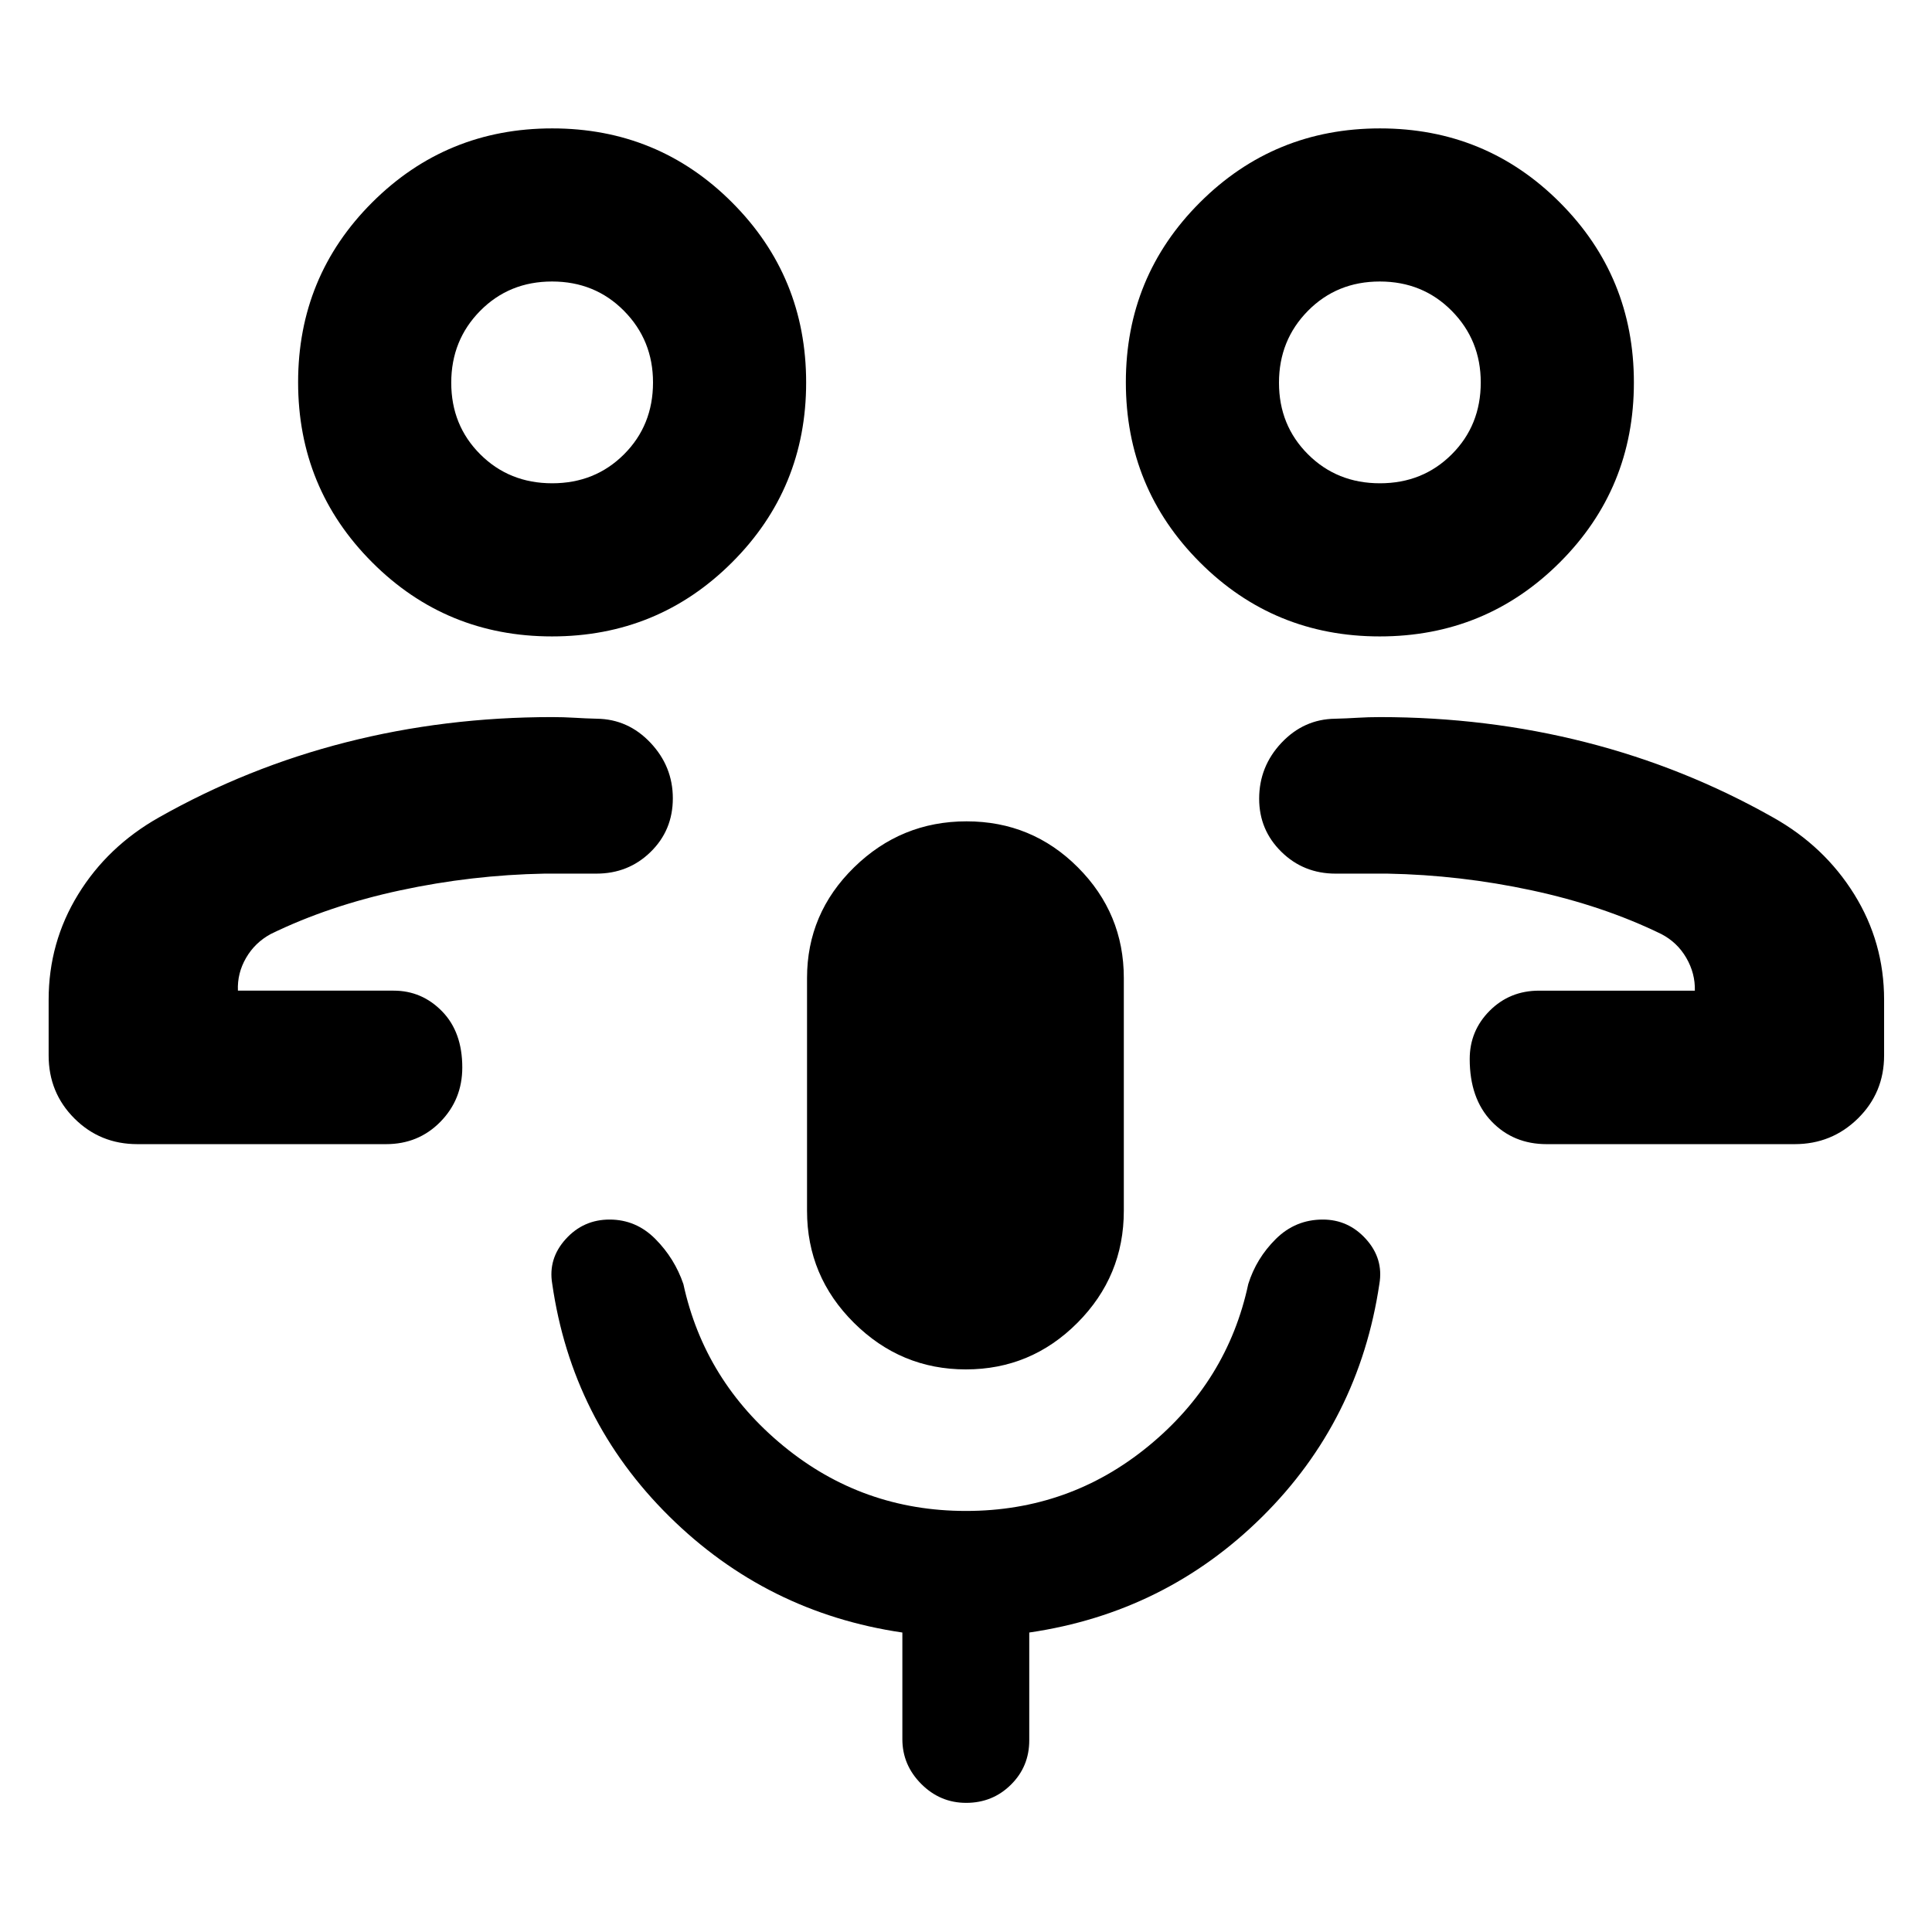 <svg xmlns="http://www.w3.org/2000/svg" height="40" viewBox="0 -960 960 960" width="40"><path d="M724.17-467.75Zm44.35 76.27q-16.57 0-27.4-11.33-10.83-11.34-10.83-30.97 0-14.06 9.96-24.02 9.96-9.95 24.5-9.95h77.41q.23-8.56-4.25-16.29-4.48-7.74-12.46-11.86-28.93-14.1-64.42-21.71-35.49-7.62-71.61-8.29h-25.77q-15.93 0-26.95-10.85-11.03-10.84-11.03-26.37 0-16.02 11.09-27.79 11.1-11.76 26.65-11.96 5.7-.14 11.12-.48 5.42-.33 11.09-.33 53.28 0 102.38 12.51 49.1 12.5 93.07 37.37 25.43 14.26 40.28 38.15 14.85 23.89 14.85 52.43v27.67q0 18.5-12.99 31.29-13 12.78-31.46 12.78H768.52Zm-82.93-252.29q-52.62 0-89.39-36.83t-36.77-89.45q0-52.62 36.84-89.39 36.83-36.76 89.45-36.76 52.62 0 89.38 36.83 36.77 36.83 36.77 89.45 0 52.62-36.83 89.39-36.84 36.76-89.45 36.76Zm.09-76.09q21.32 0 35.71-14.41 14.39-14.4 14.39-35.71 0-20.98-14.42-35.56-14.42-14.58-35.74-14.58t-35.71 14.57q-14.39 14.57-14.39 35.74t14.42 35.56q14.42 14.39 35.74 14.39Zm-.03-50.13ZM235.83-467.75ZM68.25-391.48q-18.5 0-31.29-12.78-12.79-12.79-12.79-31.29v-27.67q0-28.5 14.66-52.35 14.65-23.85 40.1-38.23 43.97-24.87 93.07-37.37 49.1-12.51 102.38-12.51 5.67 0 11.09.33 5.42.34 11.12.48 15.55.2 26.65 11.96 11.09 11.77 11.09 27.6 0 15.83-11.03 26.62-11.02 10.79-26.95 10.79h-25.77q-36.12.67-71.61 8.29-35.49 7.61-64.42 21.71-7.89 4.28-12.29 11.89-4.41 7.6-4.04 16.26h77.4q14.01 0 24.05 10.27 10.04 10.28 10.04 27.89 0 15.91-10.88 27.01-10.89 11.1-26.98 11.1H68.25Zm206.03-252.29q-52.62 0-89.38-36.83-36.77-36.83-36.77-89.45 0-52.62 36.83-89.39 36.84-36.76 89.45-36.76 52.62 0 89.39 36.83t36.77 89.45q0 52.62-36.84 89.39-36.83 36.76-89.45 36.76Zm.1-76.09q21.32 0 35.71-14.41 14.39-14.4 14.39-35.71 0-20.98-14.42-35.56-14.42-14.58-35.74-14.58t-35.71 14.57q-14.39 14.57-14.39 35.74t14.42 35.56q14.42 14.39 35.74 14.39Zm-.03-50.13Zm205.59 490.44q-32.32 0-55.62-23.15-23.31-23.14-23.31-55.65v-115.68q0-32.11 23.37-54.98 23.37-22.87 55.89-22.87 32.51 0 55.33 22.87t22.82 54.98v115.68q0 32.51-23.05 55.65-23.06 23.15-55.43 23.15Zm.13 215.38q-12.94 0-22.32-9.41-9.37-9.41-9.37-22.22v-53.01q-67.47-9.89-115.86-57.73-48.39-47.85-58.13-115.59-2.09-12.45 6.7-22.17 8.79-9.71 21.81-9.71 13.17 0 22.74 9.65 9.58 9.65 13.93 22.42 10.5 48.26 49.77 80.49 39.26 32.23 90.66 32.23t90.66-32.23q39.27-32.23 49.59-80.49 3.97-12.77 13.7-22.42 9.74-9.65 23.33-9.65 12.72 0 21.48 9.71 8.75 9.72 6.66 22.17-10.12 68.12-58.22 115.78-48.11 47.65-115.77 57.54v53.58q0 13.01-9.1 22.03-9.11 9.03-22.26 9.03Z"/></svg>